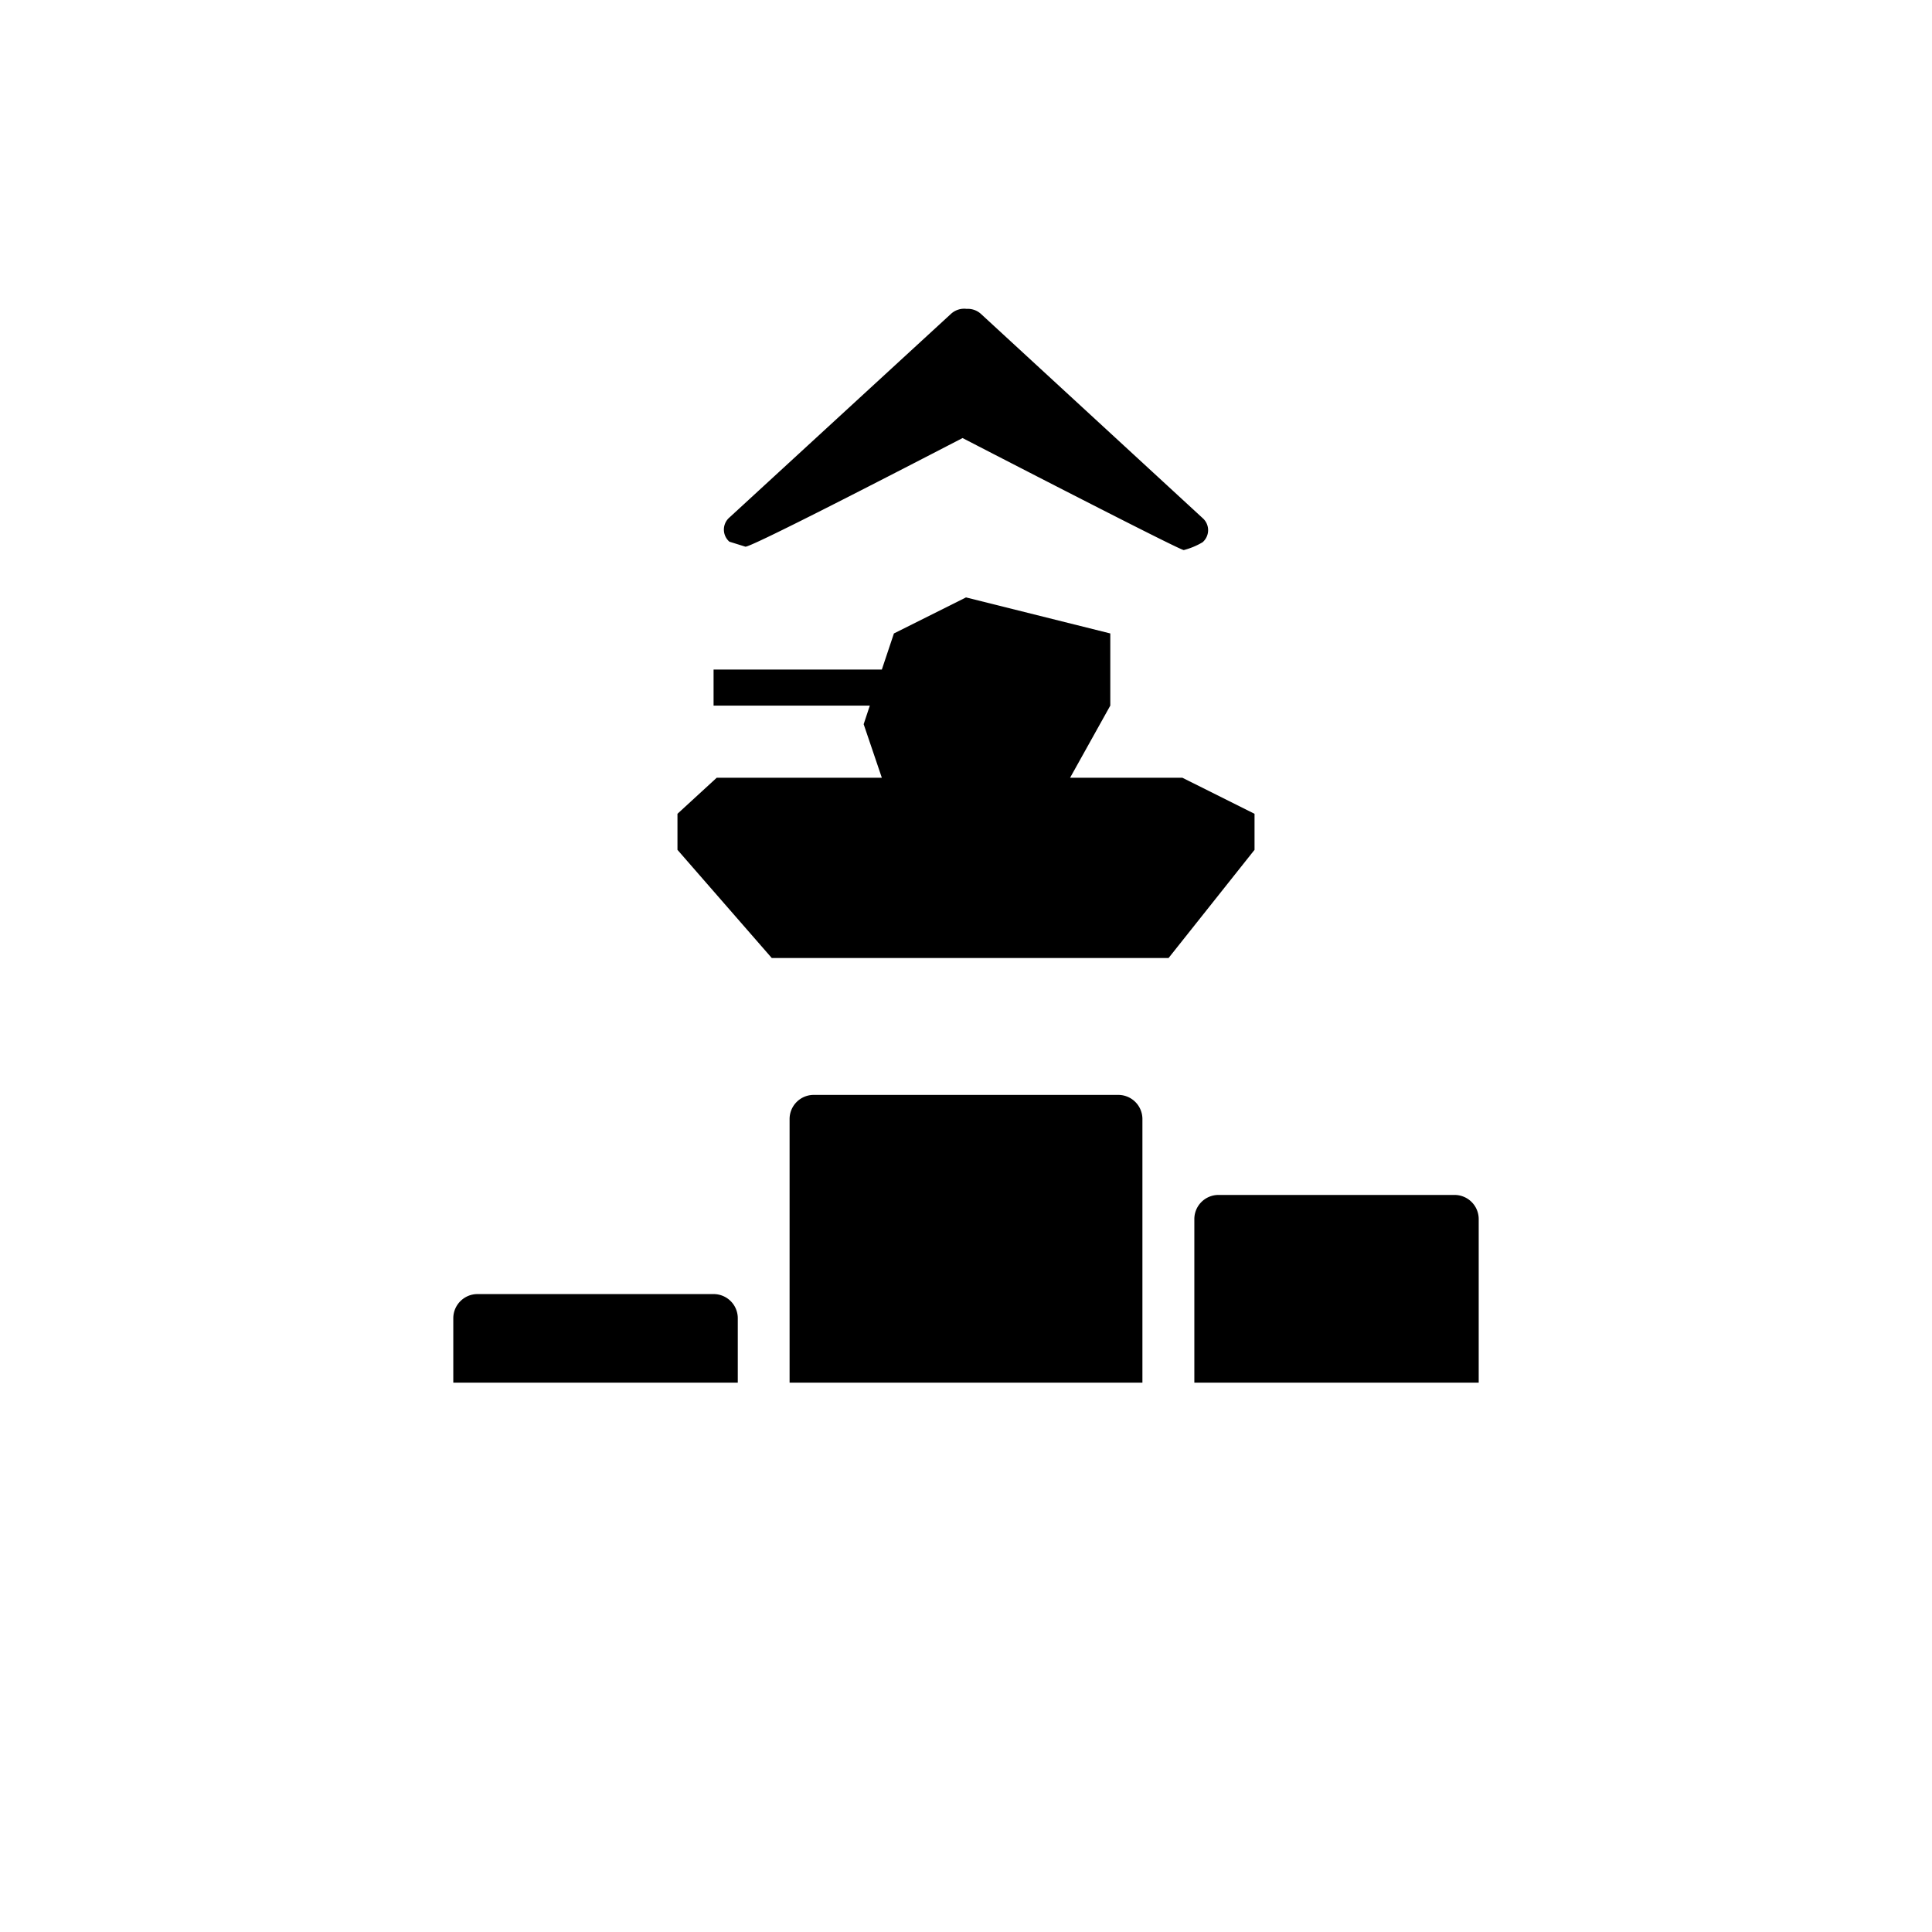 <svg xmlns="http://www.w3.org/2000/svg" width="32" height="32" fill="currentColor" viewBox="0 0 32 32">
  <path d="M12.344 9.054c.04.038 2.3-1.126 3.598-1.798v-.001c1.257.649 3.605 1.856 3.665 1.856.11-.029.215-.072.312-.13a.265.265 0 0 0 0-.4l-3.673-3.383a.322.322 0 0 0-.235-.082.323.323 0 0 0-.257.08l-3.673 3.376a.265.265 0 0 0 0 .4l.263.082Z"/>
  <path fill-rule="evenodd" d="M19.782 22.901h4.71v-2.709a.4.4 0 0 0-.4-.4h-3.91a.4.4 0 0 0-.4.4v2.71Zm-7.962-1.467a.4.4 0 0 1 .4.4v1.067H7.508v-1.067c0-.22.18-.4.4-.4h3.912Z" clip-rule="evenodd"/>
  <path d="M13.078 22.901h5.844v-4.366a.4.4 0 0 0-.4-.4h-5.044a.4.4 0 0 0-.4.4v4.366Zm4.646-10.019h1.86l1.195.597v.597l-1.424 1.792h-6.572l-1.562-1.792v-.597l.65-.597h2.735l-.301-.887.102-.308h-2.588v-.597h2.787l.2-.598L16 9.895l2.39.597v1.195l-.666 1.195Z"/>
</svg>

